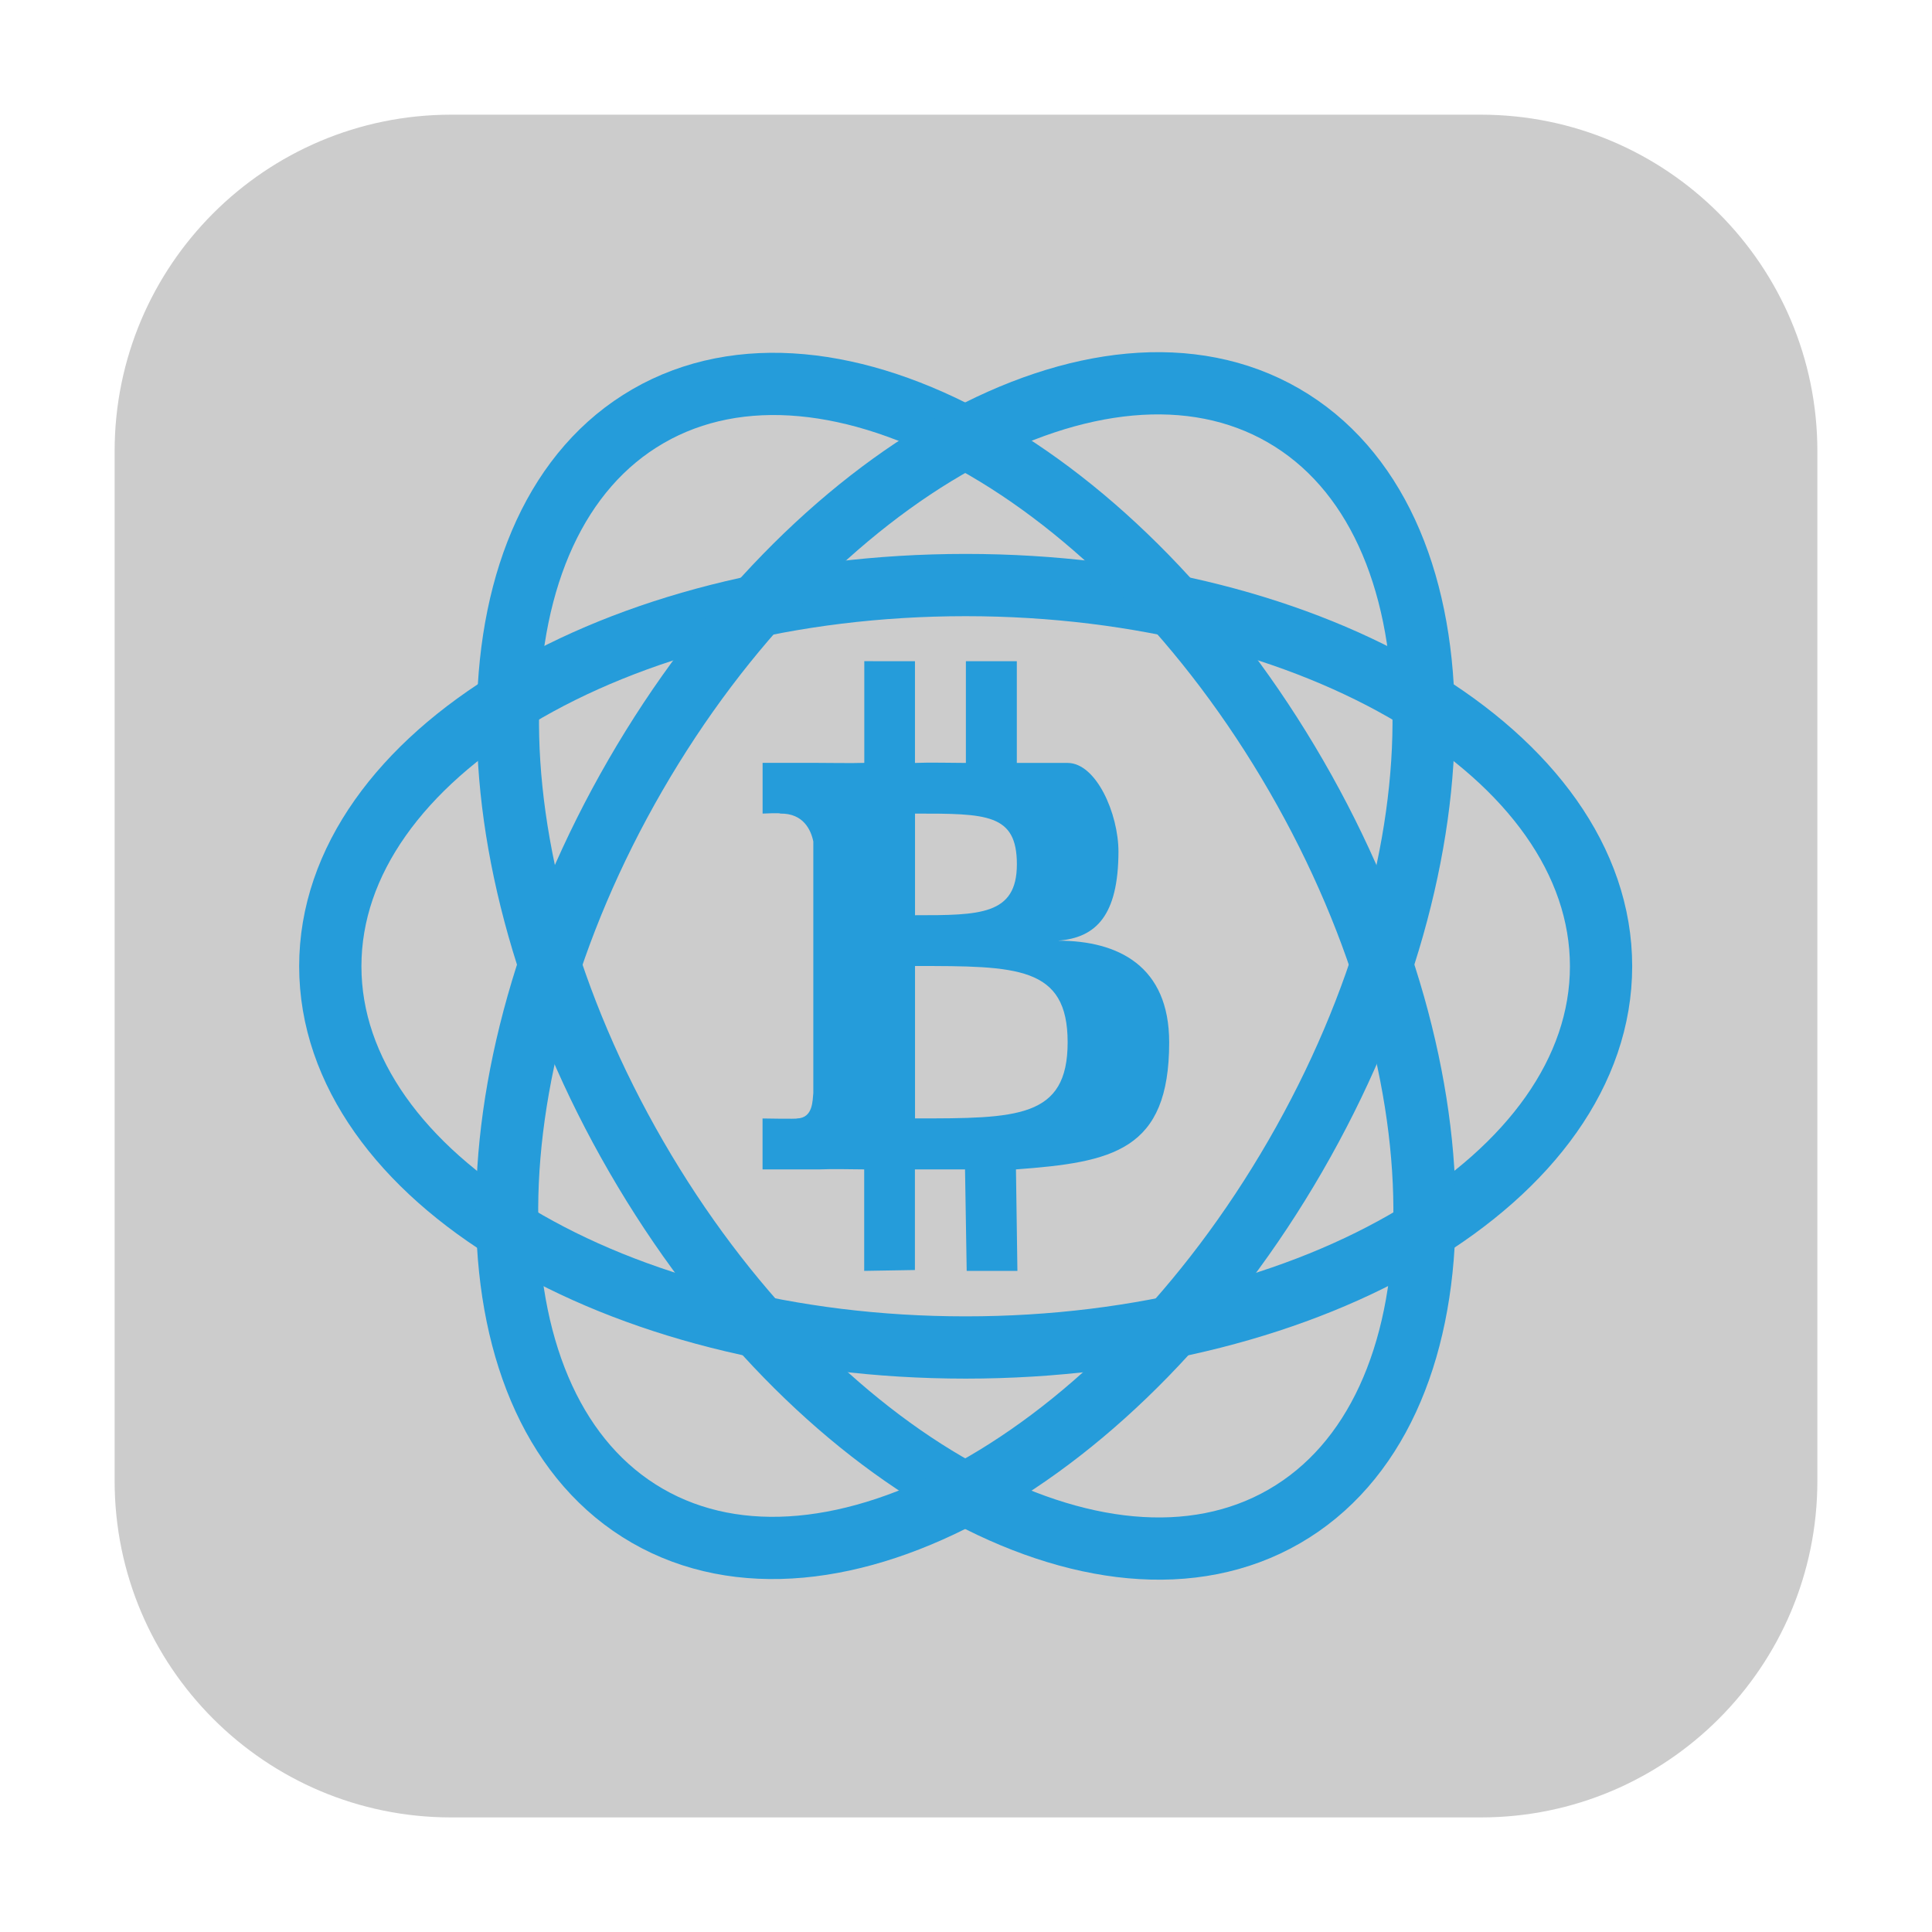 <svg height="36pt" viewBox="0 0 36 36" width="36pt" xmlns="http://www.w3.org/2000/svg"><path d="m8.406 2.137h19.188c3.461 0 6.27 2.809 6.27 6.27v19.188c0 3.461-2.809 6.27-6.27 6.27h-19.188c-3.461 0-6.27-2.809-6.27-6.27v-19.188c0-3.461 2.809-6.27 6.27-6.27zm0 0" fill="#ccc" fill-rule="evenodd"/><g fill="none" stroke="#259cda" stroke-width="1.225"><path d="m28.502 16c0-4.143-5.599-7.501-12.502-7.501s-12.502 3.359-12.502 7.501 5.599 7.501 12.502 7.501 12.502-3.359 12.502-7.501zm0 0" transform="matrix(.947 0 0 .947 2.842 2.853)"/><path d="m34.358-5.857c-0-4.142-5.599-7.499-12.503-7.499-6.903-.001-12.501 3.357-12.501 7.499 0 4.142 5.597 7.502 12.503 7.499 6.903.001 12.501-3.357 12.501-7.499zm0 0" transform="matrix(.474 .82 -.82 .473 2.842 2.853)"/><path d="m18.358 21.856c-0-4.142-5.599-7.499-12.503-7.499-6.903-.001-12.501 3.357-12.501 7.499 0 4.142 5.599 7.499 12.503 7.499 6.903.001 12.501-3.357 12.501-7.499zm0 0" transform="matrix(-.474 .82 .82 .473 2.842 2.853)"/></g><path d="m16.105 12.32v1.895c-.234.008-.66 0-.883 0h-1.012v.945s.34-.016.328 0c .434-.008.574.309.617.52v4.688c-.016.133 0 .465-.305.473.012.012-.641 0-.641 0v .949h1.066c.262-.012.574 0 .828 0v1.891l.945-.016v-1.875h.934l.031 1.891h.945l-.027-1.891c1.805-.133 2.855-.348 2.855-2.367 0-1.422-.949-1.895-2.07-1.895.711-.055 1.121-.473 1.125-1.656 0-.711-.414-1.656-.949-1.656h-.945v-1.895h-.949v1.895c-.281 0-.66-.012-.949 0v-1.895zm.945 2.84c1.336 0 1.898 0 1.898.945 0 .949-.695.949-1.898.949zm0 2.84c1.898 0 2.844 0 2.844 1.422 0 1.418-.945 1.418-2.844 1.418zm0 0" fill="#259cda"/></svg>